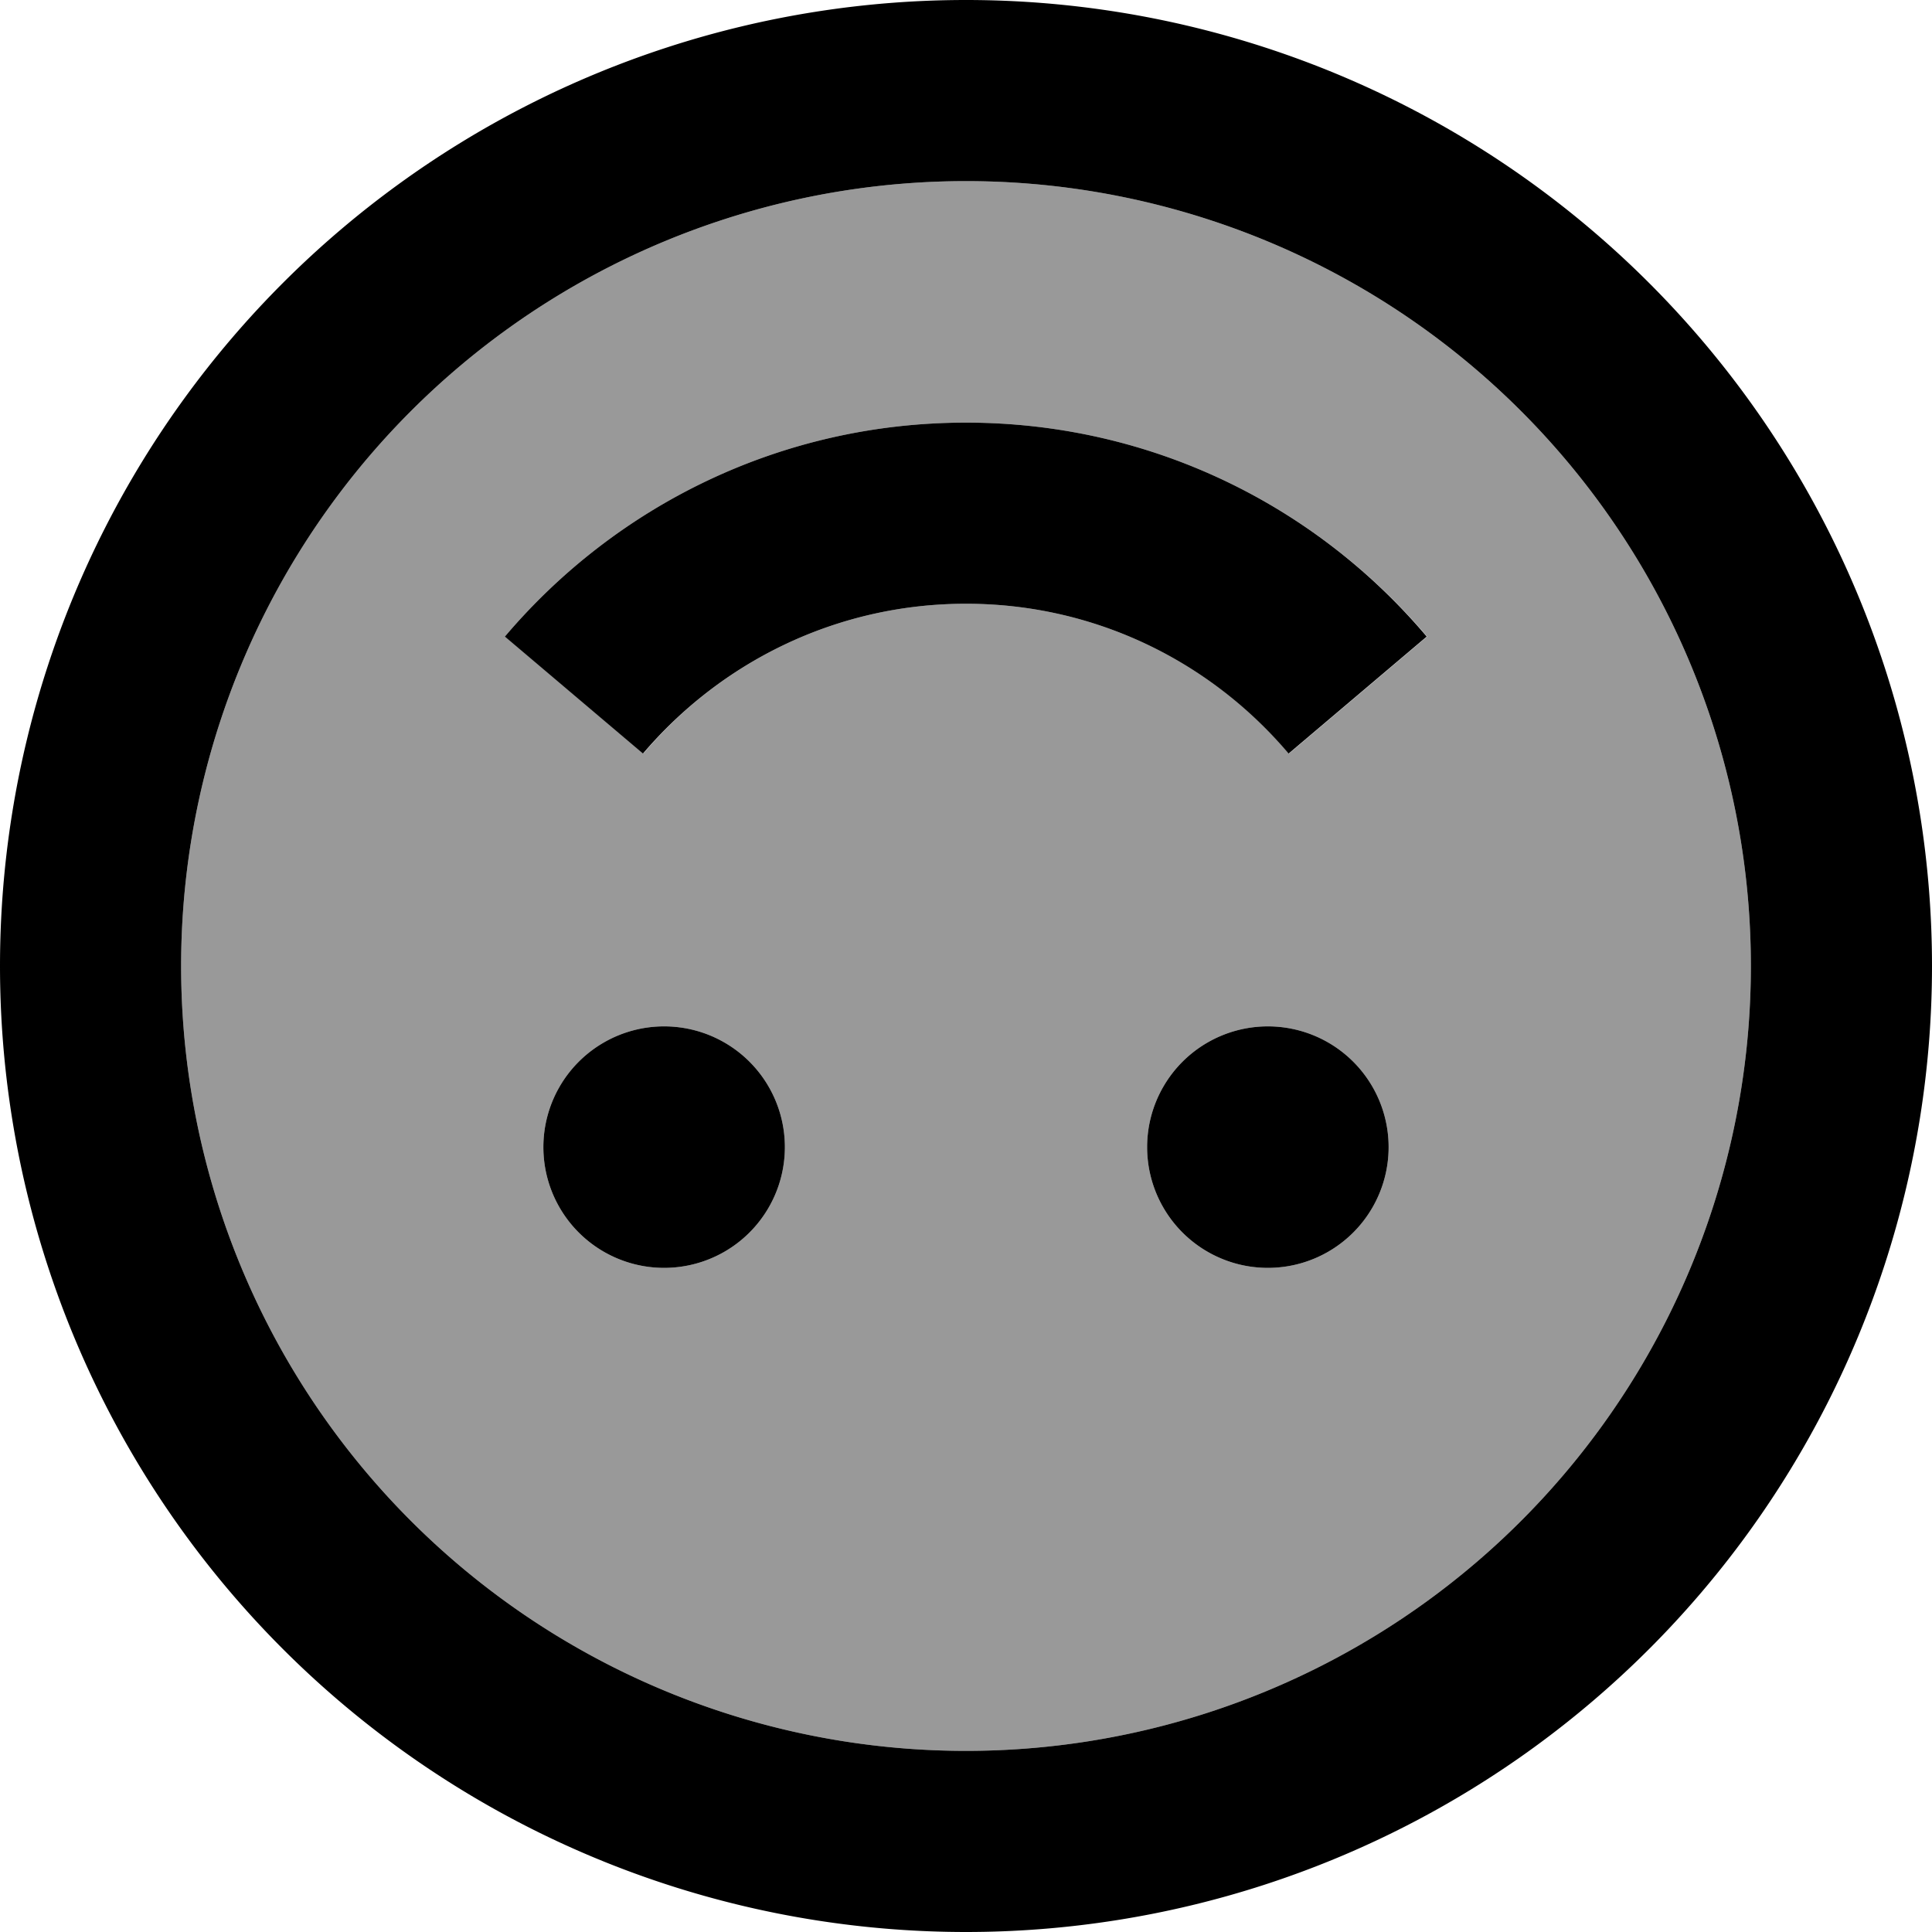 <svg xmlns="http://www.w3.org/2000/svg" viewBox="0 0 512 512"><!--! Font Awesome Pro 7.0.0 by @fontawesome - https://fontawesome.com License - https://fontawesome.com/license (Commercial License) Copyright 2025 Fonticons, Inc. --><path style="fill:currentColor;opacity:.4" d="M48 256a208 208 0 1 0 416 0 208 208 0 1 0 -416 0zm85.8-87.3C163.2 134 207 112 256 112s92.8 22 122.2 56.7l-36.6 31C320.9 175.4 290.3 160 256 160s-64.9 15.4-85.5 39.7l-36.6-31zM208 304a32 32 0 1 1 -64 0 32 32 0 1 1 64 0zm160 0a32 32 0 1 1 -64 0 32 32 0 1 1 64 0z"/><path style="fill:currentColor;opacity:1" d="M48 256a208 208 0 1 1 416 0 208 208 0 1 1 -416 0zm464 0a256 256 0 1 0 -512 0 256 256 0 1 0 512 0zM256 160c34.3 0 64.9 15.4 85.5 39.7l36.6-31C348.8 134 305 112 256 112s-92.8 22-122.2 56.7l36.6 31C191.1 175.4 221.7 160 256 160zM208 304a32 32 0 1 0 -64 0 32 32 0 1 0 64 0zm128-32a32 32 0 1 0 0 64 32 32 0 1 0 0-64z"/></svg>